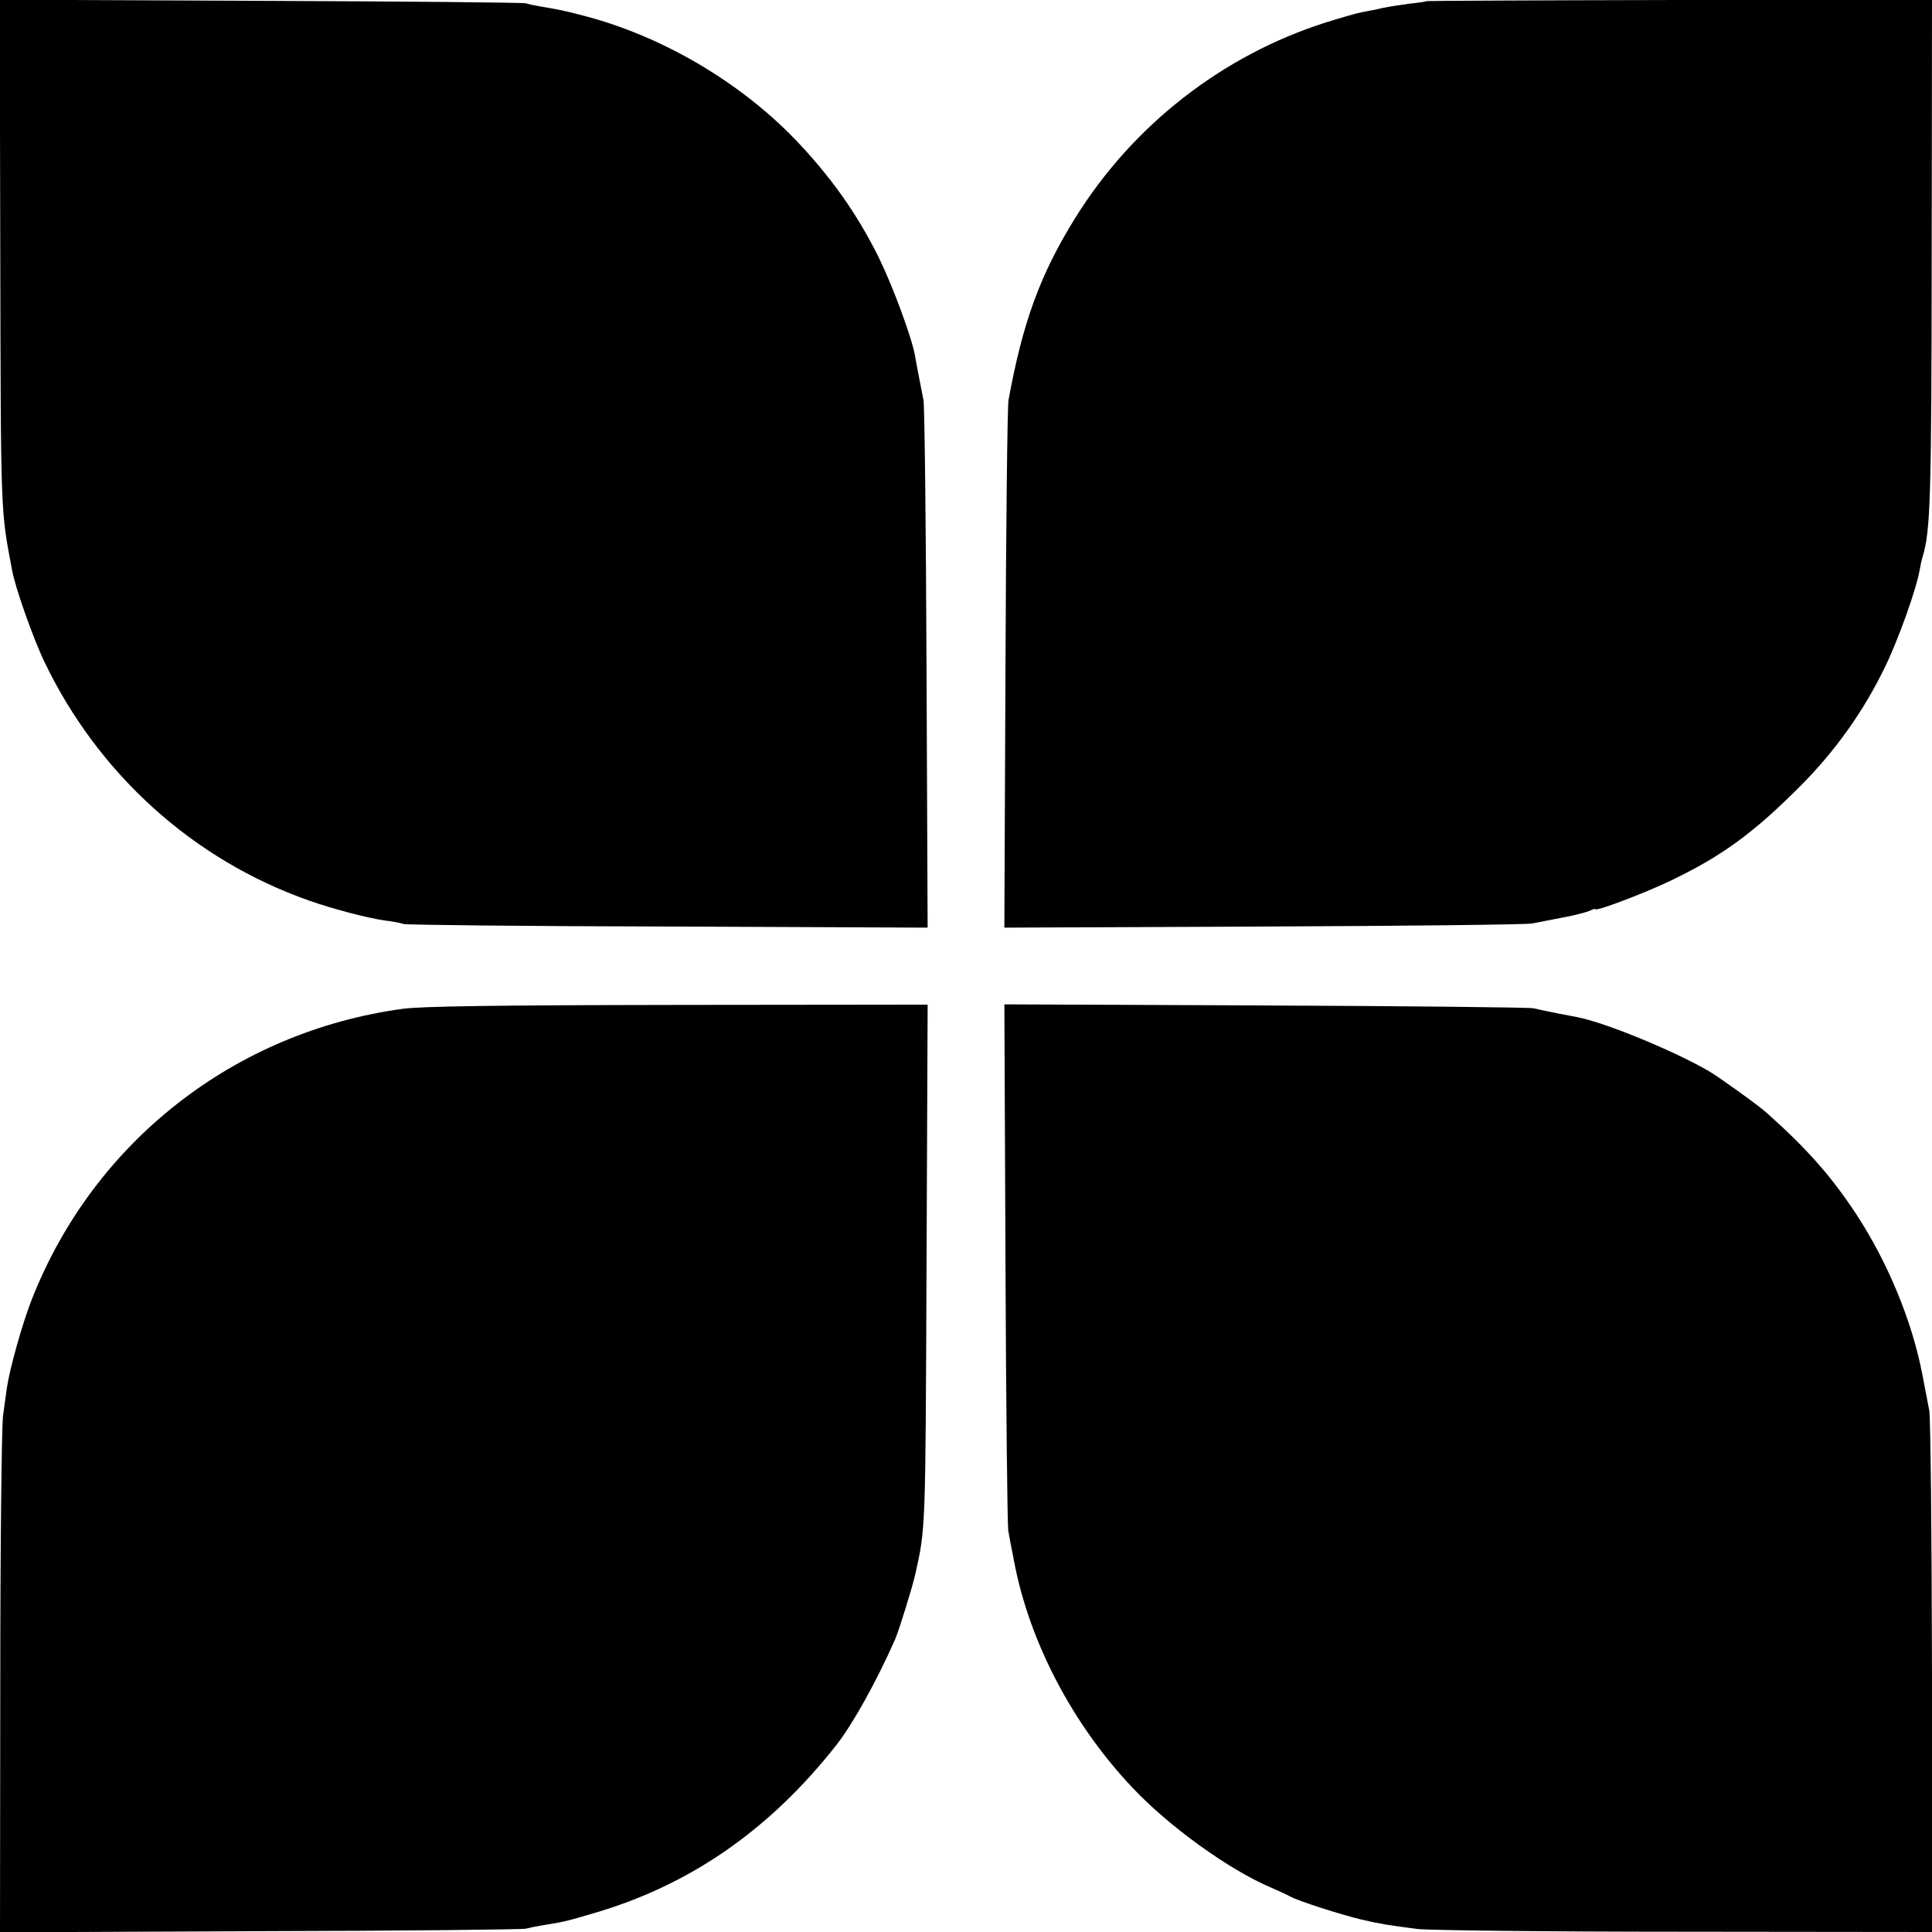 <?xml version="1.0" standalone="no"?>
<!DOCTYPE svg PUBLIC "-//W3C//DTD SVG 20010904//EN"
 "http://www.w3.org/TR/2001/REC-SVG-20010904/DTD/svg10.dtd">
<svg version="1.0" xmlns="http://www.w3.org/2000/svg"
 width="700pt" height="700pt" viewBox="0 0 700 700"
 preserveAspectRatio="xMidYMid meet">
<g transform="translate(0,700) scale(0.1,-0.1)"
fill="#000000" stroke="none">
<path d="M1 6083 c2 -960 1 -928 43 -1150 12 -65 77 -248 117 -331 195 -407
540 -718 959 -865 91 -32 208 -62 273 -72 27 -3 59 -9 70 -13 12 -3 444 -8
960 -9 l938 -4 -4 938 c-2 516 -7 954 -11 973 -9 48 -26 131 -31 163 -12 66
-81 252 -131 354 -80 161 -176 296 -307 432 -198 204 -473 366 -747 440 -72
19 -95 25 -169 37 -18 3 -43 8 -55 12 -11 3 -445 7 -964 9 l-943 4 2 -918z"/>
<path d="M5169 6996 c-2 -2 -29 -6 -60 -9 -31 -4 -76 -11 -100 -16 -24 -6 -58
-12 -74 -15 -17 -3 -76 -20 -130 -37 -376 -119 -702 -374 -910 -710 -126 -203
-190 -378 -241 -659 -4 -19 -9 -457 -11 -973 l-4 -938 938 4 c516 2 954 7 973
11 19 3 71 14 114 22 44 8 88 20 98 25 10 5 18 7 18 5 0 -10 177 57 275 104
187 90 301 174 471 345 126 127 228 271 305 431 48 99 113 282 124 347 3 18 8
40 11 50 29 94 32 217 33 1105 l1 913 -914 -1 c-502 -1 -915 -3 -917 -4z"/>
<path d="M1460 3345 c-610 -83 -1119 -481 -1344 -1051 -35 -89 -80 -249 -91
-322 -3 -21 -9 -66 -14 -102 -5 -36 -10 -471 -10 -968 l-1 -903 942 4 c519 1
952 6 963 9 11 3 40 9 65 13 74 12 79 13 174 41 352 101 643 302 886 611 59
75 146 231 213 383 14 32 62 187 73 235 38 171 37 151 41 1123 l4 942 -903 -1
c-674 -1 -927 -5 -998 -14z"/>
<path d="M3643 2428 c2 -513 7 -951 10 -973 4 -22 9 -51 12 -65 3 -14 7 -34 9
-46 55 -292 212 -592 430 -822 131 -139 348 -296 501 -361 28 -12 58 -26 69
-32 27 -16 187 -67 259 -84 69 -16 100 -21 202 -34 39 -5 474 -10 968 -10
l898 -1 -1 923 c-1 507 -5 943 -10 967 -5 25 -16 83 -25 130 -37 193 -125 406
-239 580 -90 137 -178 237 -325 368 -27 25 -171 128 -206 149 -122 72 -373
176 -477 197 -13 3 -48 9 -78 15 -30 6 -68 14 -85 18 -16 3 -454 8 -973 10
l-943 4 4 -933z"/>
</g>
</svg>

